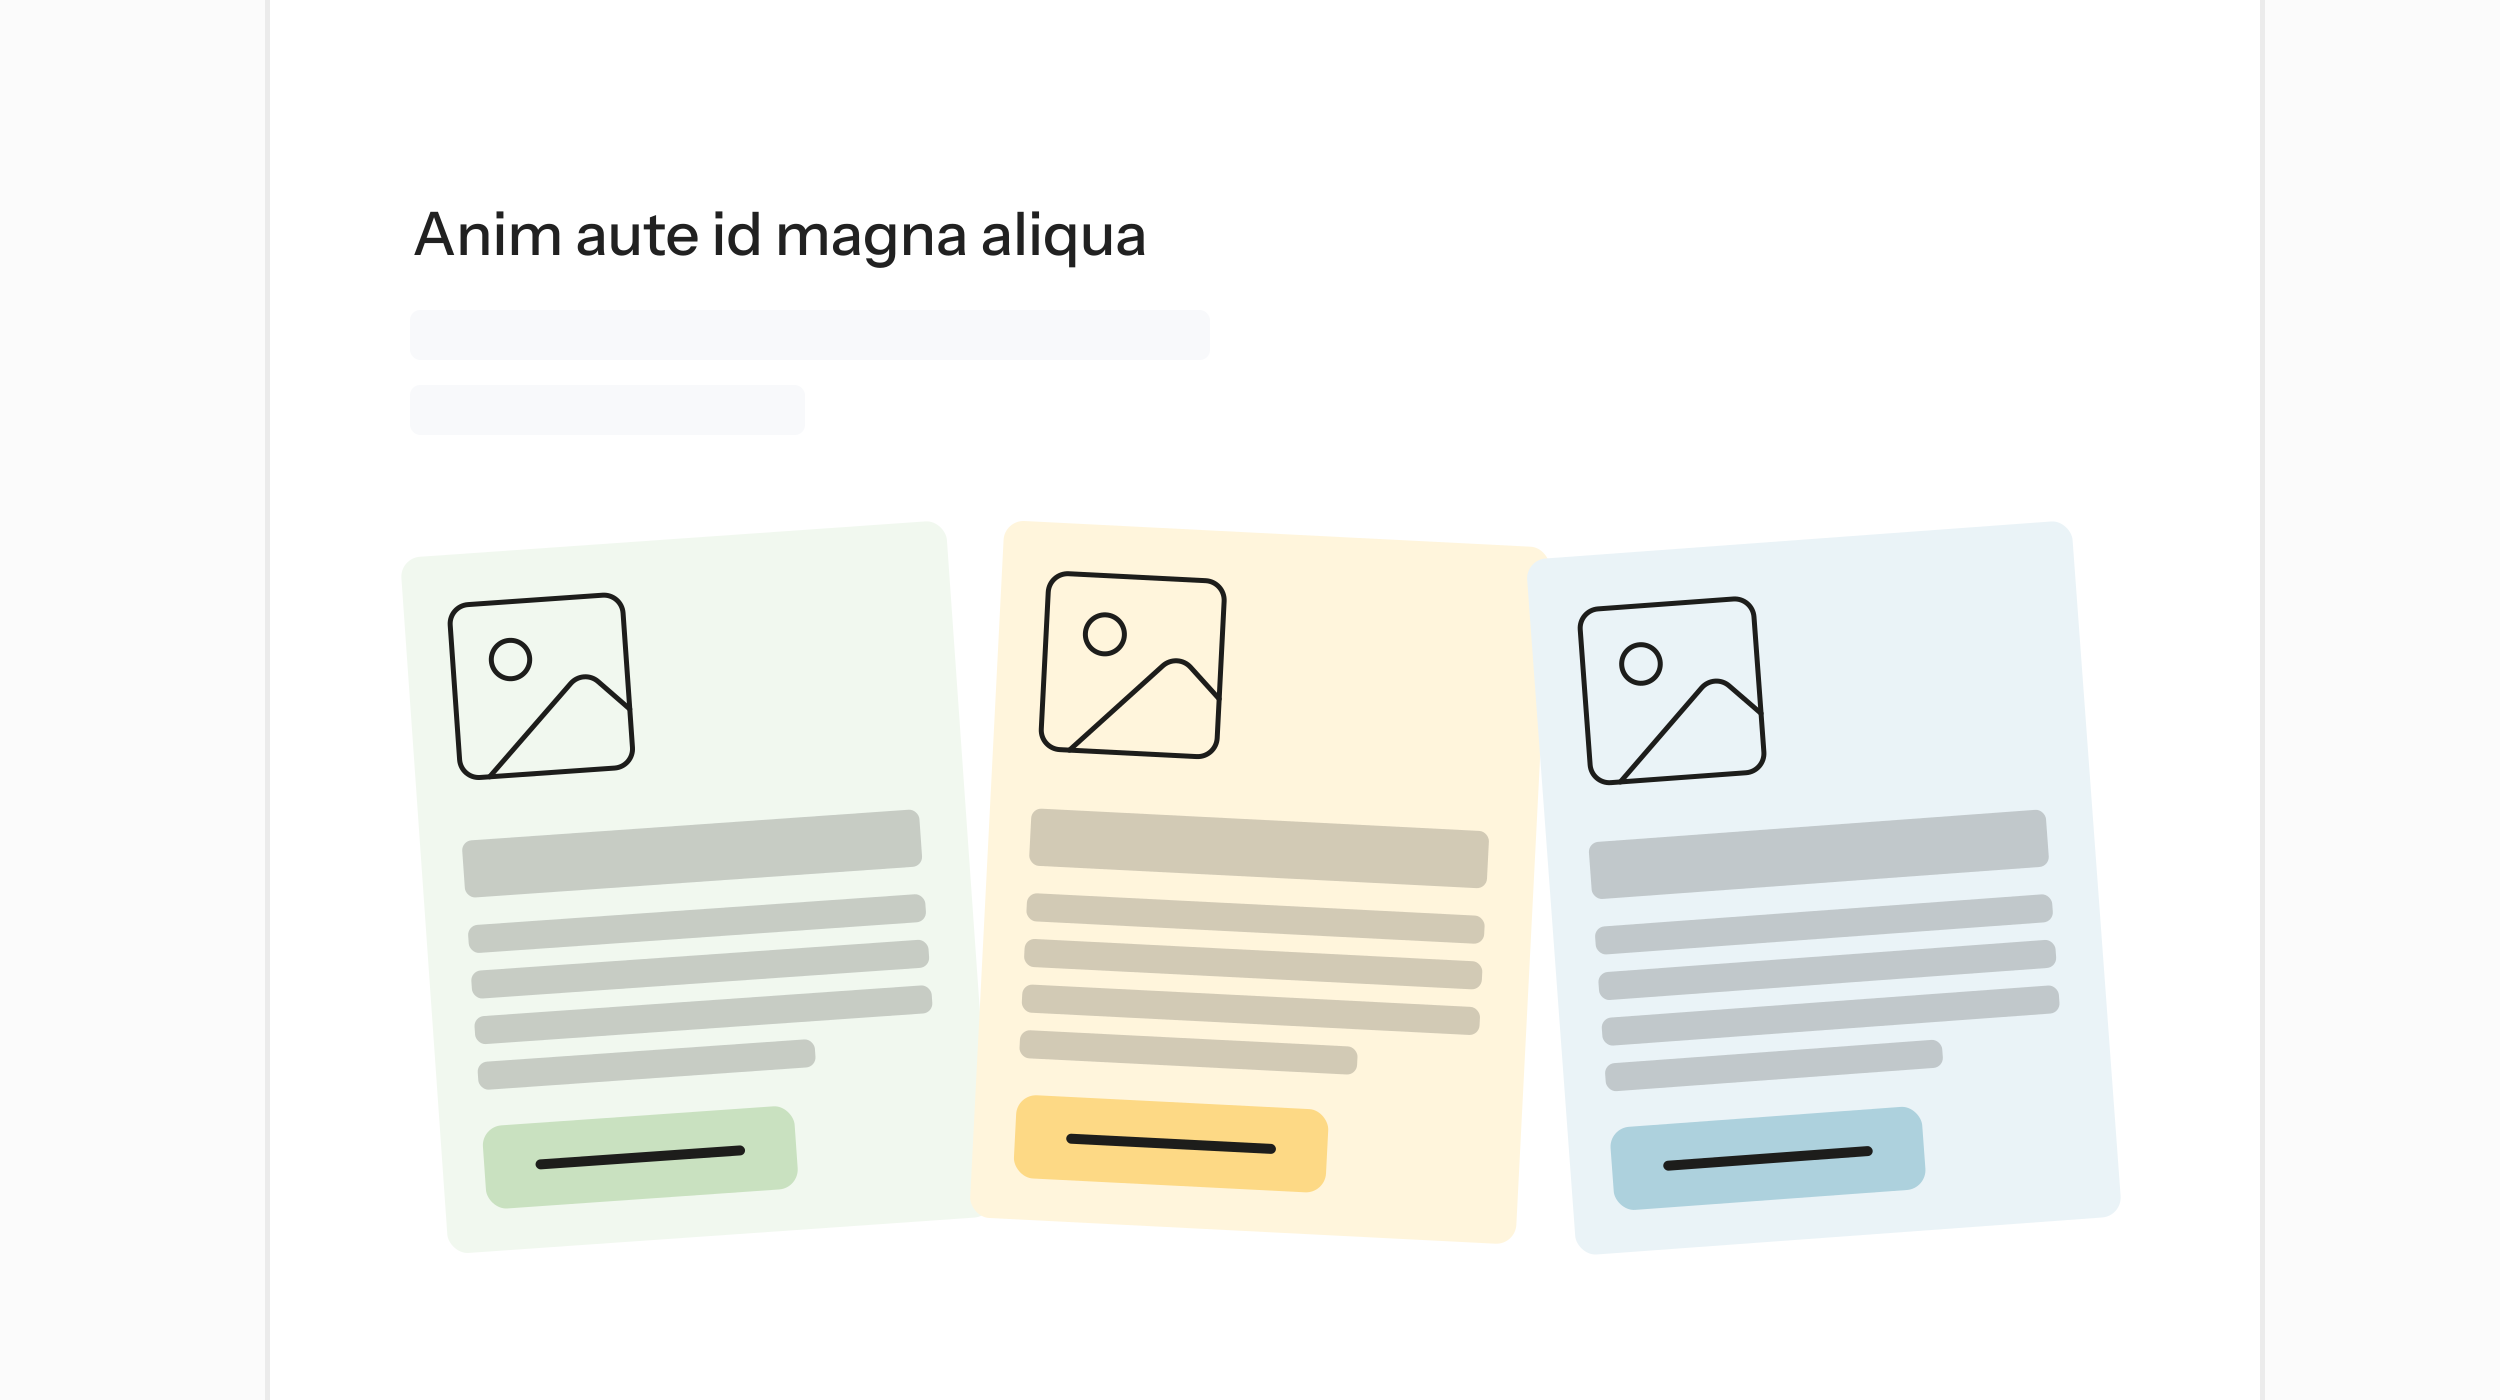 <svg viewBox="0 0 500 280" fill="none"
  xmlns="http://www.w3.org/2000/svg">
  <g clip-path="url(#clip0_2940_3726)">
    <rect width="500" height="280" fill="#FBFBFB"/>
    <rect x="53.5" y="-9.5" width="399" height="299" fill="white" stroke="#EBEBEB"/>
    <rect x="82" y="62" width="160" height="10" rx="2" fill="#F8F9FB"/>
    <rect x="82" y="77" width="79" height="10" rx="2" fill="#F8F9FB"/>
    <path d="M82.843 51L86.095 42.36H87.199L84.091 51H82.843ZM89.527 51L86.419 42.36H87.583L90.847 51H89.527ZM84.487 47.556H89.119V48.612H84.487V47.556ZM92.112 51V44.88H93.3V46.32H93.36V51H92.112ZM96.456 51V47.064C96.456 46.64 96.348 46.324 96.132 46.116C95.924 45.908 95.612 45.804 95.196 45.804C94.836 45.804 94.516 45.884 94.236 46.044C93.964 46.204 93.748 46.424 93.588 46.704C93.436 46.984 93.36 47.316 93.36 47.7L93.204 46.236C93.404 45.78 93.712 45.42 94.128 45.156C94.544 44.892 95.028 44.76 95.58 44.76C96.236 44.76 96.752 44.944 97.128 45.312C97.504 45.68 97.692 46.168 97.692 46.776V51H96.456ZM99.366 51V44.88H100.614V51H99.366ZM99.306 43.68V42.276H100.686V43.68H99.306ZM102.366 51V44.88H103.554V46.32H103.614V51H102.366ZM106.494 51V47.004C106.494 46.588 106.398 46.284 106.206 46.092C106.014 45.9 105.738 45.804 105.378 45.804C105.042 45.804 104.738 45.884 104.466 46.044C104.202 46.196 103.994 46.412 103.842 46.692C103.69 46.964 103.614 47.288 103.614 47.664L103.458 46.236C103.658 45.78 103.958 45.42 104.358 45.156C104.766 44.892 105.222 44.76 105.726 44.76C106.334 44.76 106.818 44.936 107.178 45.288C107.546 45.64 107.73 46.104 107.73 46.68V51H106.494ZM110.622 51V47.004C110.622 46.588 110.522 46.284 110.322 46.092C110.13 45.9 109.854 45.804 109.494 45.804C109.166 45.804 108.866 45.884 108.594 46.044C108.33 46.196 108.118 46.412 107.958 46.692C107.806 46.964 107.73 47.288 107.73 47.664L107.478 46.236C107.686 45.78 107.998 45.42 108.414 45.156C108.838 44.892 109.31 44.76 109.83 44.76C110.446 44.76 110.938 44.94 111.306 45.3C111.674 45.652 111.858 46.124 111.858 46.716V51H110.622ZM119.693 51C119.653 50.848 119.625 50.68 119.609 50.496C119.601 50.312 119.597 50.088 119.597 49.824H119.537V46.908C119.537 46.516 119.437 46.224 119.237 46.032C119.045 45.832 118.737 45.732 118.313 45.732C117.905 45.732 117.577 45.812 117.329 45.972C117.089 46.132 116.949 46.36 116.909 46.656H115.721C115.777 46.08 116.037 45.62 116.501 45.276C116.965 44.932 117.585 44.76 118.361 44.76C119.161 44.76 119.761 44.948 120.161 45.324C120.561 45.692 120.761 46.236 120.761 46.956V49.824C120.761 50.008 120.773 50.196 120.797 50.388C120.821 50.58 120.857 50.784 120.905 51H119.693ZM117.581 51.12C116.957 51.12 116.461 50.968 116.093 50.664C115.725 50.352 115.541 49.932 115.541 49.404C115.541 48.86 115.733 48.432 116.117 48.12C116.509 47.8 117.069 47.584 117.797 47.472L119.813 47.148V48.024L117.989 48.312C117.581 48.376 117.273 48.484 117.065 48.636C116.865 48.788 116.765 49.008 116.765 49.296C116.765 49.576 116.857 49.788 117.041 49.932C117.233 50.068 117.509 50.136 117.869 50.136C118.349 50.136 118.745 50.02 119.057 49.788C119.377 49.556 119.537 49.264 119.537 48.912L119.693 49.8C119.549 50.224 119.293 50.552 118.925 50.784C118.557 51.008 118.109 51.12 117.581 51.12ZM124.339 51.12C123.931 51.12 123.571 51.036 123.259 50.868C122.947 50.692 122.703 50.452 122.527 50.148C122.359 49.844 122.275 49.496 122.275 49.104V44.88H123.523V48.816C123.523 49.24 123.627 49.556 123.835 49.764C124.043 49.972 124.339 50.076 124.723 50.076C125.067 50.076 125.371 49.996 125.635 49.836C125.907 49.676 126.119 49.456 126.271 49.176C126.431 48.888 126.511 48.556 126.511 48.18L126.667 49.644C126.467 50.092 126.159 50.452 125.743 50.724C125.335 50.988 124.867 51.12 124.339 51.12ZM126.559 51V49.56H126.511V44.88H127.747V51H126.559ZM132.041 51.12C131.329 51.12 130.805 50.956 130.469 50.628C130.141 50.292 129.977 49.8 129.977 49.152V43.476L131.213 43.008V49.164C131.213 49.484 131.297 49.72 131.465 49.872C131.633 50.024 131.905 50.1 132.281 50.1C132.425 50.1 132.553 50.088 132.665 50.064C132.777 50.04 132.873 50.012 132.953 49.98V50.988C132.865 51.028 132.741 51.06 132.581 51.084C132.421 51.108 132.241 51.12 132.041 51.12ZM128.753 45.876V44.88H132.953V45.876H128.753ZM136.623 51.12C136.007 51.12 135.463 50.984 134.991 50.712C134.527 50.44 134.163 50.064 133.899 49.584C133.635 49.104 133.503 48.552 133.503 47.928C133.503 47.296 133.631 46.744 133.887 46.272C134.151 45.792 134.519 45.42 134.991 45.156C135.463 44.892 136.003 44.76 136.611 44.76C137.203 44.76 137.715 44.888 138.147 45.144C138.587 45.392 138.923 45.74 139.155 46.188C139.395 46.636 139.515 47.168 139.515 47.784C139.515 47.88 139.511 47.972 139.503 48.06C139.503 48.14 139.495 48.224 139.479 48.312H134.343V47.376H138.603L138.291 47.748C138.291 47.092 138.143 46.592 137.847 46.248C137.551 45.904 137.139 45.732 136.611 45.732C136.043 45.732 135.591 45.928 135.255 46.32C134.927 46.704 134.763 47.24 134.763 47.928C134.763 48.624 134.927 49.168 135.255 49.56C135.591 49.952 136.055 50.148 136.647 50.148C137.007 50.148 137.319 50.076 137.583 49.932C137.847 49.78 138.043 49.56 138.171 49.272H139.347C139.147 49.848 138.807 50.3 138.327 50.628C137.855 50.956 137.287 51.12 136.623 51.12ZM143.159 51V44.88H144.407V51H143.159ZM143.099 43.68V42.276H144.479V43.68H143.099ZM150.54 51V49.596L150.66 49.632C150.532 50.088 150.268 50.452 149.868 50.724C149.468 50.988 148.988 51.12 148.428 51.12C147.876 51.12 147.392 50.988 146.976 50.724C146.568 50.46 146.248 50.092 146.016 49.62C145.792 49.148 145.68 48.596 145.68 47.964C145.68 47.324 145.796 46.764 146.028 46.284C146.26 45.804 146.584 45.432 147 45.168C147.416 44.904 147.904 44.772 148.464 44.772C149.048 44.772 149.528 44.912 149.904 45.192C150.288 45.464 150.54 45.848 150.66 46.344L150.492 46.368V42.36H151.728V51H150.54ZM148.74 50.076C149.292 50.076 149.728 49.888 150.048 49.512C150.368 49.128 150.528 48.6 150.528 47.928C150.528 47.272 150.364 46.756 150.036 46.38C149.716 45.996 149.28 45.804 148.728 45.804C148.184 45.804 147.752 45.996 147.432 46.38C147.12 46.756 146.964 47.284 146.964 47.964C146.964 48.628 147.12 49.148 147.432 49.524C147.752 49.892 148.188 50.076 148.74 50.076ZM155.851 51V44.88H157.039V46.32H157.099V51H155.851ZM159.979 51V47.004C159.979 46.588 159.883 46.284 159.691 46.092C159.499 45.9 159.223 45.804 158.863 45.804C158.527 45.804 158.223 45.884 157.951 46.044C157.687 46.196 157.479 46.412 157.327 46.692C157.175 46.964 157.099 47.288 157.099 47.664L156.943 46.236C157.143 45.78 157.443 45.42 157.843 45.156C158.251 44.892 158.707 44.76 159.211 44.76C159.819 44.76 160.303 44.936 160.663 45.288C161.031 45.64 161.215 46.104 161.215 46.68V51H159.979ZM164.107 51V47.004C164.107 46.588 164.007 46.284 163.807 46.092C163.615 45.9 163.339 45.804 162.979 45.804C162.651 45.804 162.351 45.884 162.079 46.044C161.815 46.196 161.603 46.412 161.443 46.692C161.291 46.964 161.215 47.288 161.215 47.664L160.963 46.236C161.171 45.78 161.483 45.42 161.899 45.156C162.323 44.892 162.795 44.76 163.315 44.76C163.931 44.76 164.423 44.94 164.791 45.3C165.159 45.652 165.343 46.124 165.343 46.716V51H164.107ZM170.74 51C170.7 50.848 170.672 50.68 170.656 50.496C170.648 50.312 170.644 50.088 170.644 49.824H170.584V46.908C170.584 46.516 170.484 46.224 170.284 46.032C170.092 45.832 169.784 45.732 169.36 45.732C168.952 45.732 168.624 45.812 168.376 45.972C168.136 46.132 167.996 46.36 167.956 46.656H166.768C166.824 46.08 167.084 45.62 167.548 45.276C168.012 44.932 168.632 44.76 169.408 44.76C170.208 44.76 170.808 44.948 171.208 45.324C171.608 45.692 171.808 46.236 171.808 46.956V49.824C171.808 50.008 171.82 50.196 171.844 50.388C171.868 50.58 171.904 50.784 171.952 51H170.74ZM168.628 51.12C168.004 51.12 167.508 50.968 167.14 50.664C166.772 50.352 166.588 49.932 166.588 49.404C166.588 48.86 166.78 48.432 167.164 48.12C167.556 47.8 168.116 47.584 168.844 47.472L170.86 47.148V48.024L169.036 48.312C168.628 48.376 168.32 48.484 168.112 48.636C167.912 48.788 167.812 49.008 167.812 49.296C167.812 49.576 167.904 49.788 168.088 49.932C168.28 50.068 168.556 50.136 168.916 50.136C169.396 50.136 169.792 50.02 170.104 49.788C170.424 49.556 170.584 49.264 170.584 48.912L170.74 49.8C170.596 50.224 170.34 50.552 169.972 50.784C169.604 51.008 169.156 51.12 168.628 51.12ZM176.02 53.58C175.252 53.58 174.616 53.404 174.112 53.052C173.616 52.708 173.316 52.248 173.212 51.672H174.388C174.468 51.936 174.644 52.144 174.916 52.296C175.196 52.448 175.568 52.524 176.032 52.524C176.632 52.524 177.08 52.376 177.376 52.08C177.672 51.784 177.82 51.344 177.82 50.76V49.44L177.928 49.464C177.808 49.928 177.548 50.296 177.148 50.568C176.748 50.832 176.268 50.964 175.708 50.964C175.172 50.964 174.7 50.836 174.292 50.58C173.884 50.324 173.568 49.968 173.344 49.512C173.12 49.048 173.008 48.508 173.008 47.892C173.008 47.268 173.124 46.72 173.356 46.248C173.588 45.776 173.912 45.412 174.328 45.156C174.752 44.9 175.244 44.772 175.804 44.772C176.38 44.772 176.856 44.912 177.232 45.192C177.616 45.464 177.86 45.852 177.964 46.356L177.868 46.368V44.88H179.056V50.748C179.056 51.628 178.784 52.32 178.24 52.824C177.704 53.328 176.964 53.58 176.02 53.58ZM176.08 49.956C176.616 49.956 177.044 49.768 177.364 49.392C177.692 49.016 177.856 48.5 177.856 47.844C177.856 47.204 177.692 46.7 177.364 46.332C177.044 45.964 176.612 45.78 176.068 45.78C175.524 45.78 175.092 45.968 174.772 46.344C174.452 46.712 174.292 47.224 174.292 47.88C174.292 48.52 174.452 49.028 174.772 49.404C175.1 49.772 175.536 49.956 176.08 49.956ZM180.812 51V44.88H182V46.32H182.06V51H180.812ZM185.156 51V47.064C185.156 46.64 185.048 46.324 184.832 46.116C184.624 45.908 184.312 45.804 183.896 45.804C183.536 45.804 183.216 45.884 182.936 46.044C182.664 46.204 182.448 46.424 182.288 46.704C182.136 46.984 182.06 47.316 182.06 47.7L181.904 46.236C182.104 45.78 182.412 45.42 182.828 45.156C183.244 44.892 183.728 44.76 184.28 44.76C184.936 44.76 185.452 44.944 185.828 45.312C186.204 45.68 186.392 46.168 186.392 46.776V51H185.156ZM191.811 51C191.771 50.848 191.743 50.68 191.727 50.496C191.719 50.312 191.715 50.088 191.715 49.824H191.655V46.908C191.655 46.516 191.555 46.224 191.355 46.032C191.163 45.832 190.855 45.732 190.431 45.732C190.023 45.732 189.695 45.812 189.447 45.972C189.207 46.132 189.067 46.36 189.027 46.656H187.839C187.895 46.08 188.155 45.62 188.619 45.276C189.083 44.932 189.703 44.76 190.479 44.76C191.279 44.76 191.879 44.948 192.279 45.324C192.679 45.692 192.879 46.236 192.879 46.956V49.824C192.879 50.008 192.891 50.196 192.915 50.388C192.939 50.58 192.975 50.784 193.023 51H191.811ZM189.699 51.12C189.075 51.12 188.579 50.968 188.211 50.664C187.843 50.352 187.659 49.932 187.659 49.404C187.659 48.86 187.851 48.432 188.235 48.12C188.627 47.8 189.187 47.584 189.915 47.472L191.931 47.148V48.024L190.107 48.312C189.699 48.376 189.391 48.484 189.183 48.636C188.983 48.788 188.883 49.008 188.883 49.296C188.883 49.576 188.975 49.788 189.159 49.932C189.351 50.068 189.627 50.136 189.987 50.136C190.467 50.136 190.863 50.02 191.175 49.788C191.495 49.556 191.655 49.264 191.655 48.912L191.811 49.8C191.667 50.224 191.411 50.552 191.043 50.784C190.675 51.008 190.227 51.12 189.699 51.12ZM200.729 51C200.689 50.848 200.661 50.68 200.645 50.496C200.637 50.312 200.633 50.088 200.633 49.824H200.573V46.908C200.573 46.516 200.473 46.224 200.273 46.032C200.081 45.832 199.773 45.732 199.349 45.732C198.941 45.732 198.613 45.812 198.365 45.972C198.125 46.132 197.985 46.36 197.945 46.656H196.757C196.813 46.08 197.073 45.62 197.537 45.276C198.001 44.932 198.621 44.76 199.397 44.76C200.197 44.76 200.797 44.948 201.197 45.324C201.597 45.692 201.797 46.236 201.797 46.956V49.824C201.797 50.008 201.809 50.196 201.833 50.388C201.857 50.58 201.893 50.784 201.941 51H200.729ZM198.617 51.12C197.993 51.12 197.497 50.968 197.129 50.664C196.761 50.352 196.577 49.932 196.577 49.404C196.577 48.86 196.769 48.432 197.153 48.12C197.545 47.8 198.105 47.584 198.833 47.472L200.849 47.148V48.024L199.025 48.312C198.617 48.376 198.309 48.484 198.101 48.636C197.901 48.788 197.801 49.008 197.801 49.296C197.801 49.576 197.893 49.788 198.077 49.932C198.269 50.068 198.545 50.136 198.905 50.136C199.385 50.136 199.781 50.02 200.093 49.788C200.413 49.556 200.573 49.264 200.573 48.912L200.729 49.8C200.585 50.224 200.329 50.552 199.961 50.784C199.593 51.008 199.145 51.12 198.617 51.12ZM203.487 51V42.36H204.735V51H203.487ZM206.487 51V44.88H207.735V51H206.487ZM206.427 43.68V42.276H207.807V43.68H206.427ZM213.82 53.46V49.596L213.988 49.632C213.86 50.088 213.596 50.452 213.196 50.724C212.796 50.988 212.316 51.12 211.756 51.12C211.204 51.12 210.72 50.992 210.304 50.736C209.896 50.472 209.576 50.104 209.344 49.632C209.12 49.152 209.008 48.596 209.008 47.964C209.008 47.324 209.124 46.764 209.356 46.284C209.588 45.804 209.912 45.432 210.328 45.168C210.744 44.904 211.232 44.772 211.792 44.772C212.376 44.772 212.856 44.912 213.232 45.192C213.616 45.464 213.868 45.848 213.988 46.344L213.868 46.368V44.88H215.056V53.46H213.82ZM212.068 50.076C212.628 50.076 213.064 49.888 213.376 49.512C213.696 49.128 213.856 48.6 213.856 47.928C213.856 47.272 213.696 46.756 213.376 46.38C213.056 45.996 212.616 45.804 212.056 45.804C211.504 45.804 211.072 45.996 210.76 46.38C210.448 46.756 210.292 47.284 210.292 47.964C210.292 48.628 210.448 49.148 210.76 49.524C211.08 49.892 211.516 50.076 212.068 50.076ZM218.804 51.12C218.396 51.12 218.036 51.036 217.724 50.868C217.412 50.692 217.168 50.452 216.992 50.148C216.824 49.844 216.74 49.496 216.74 49.104V44.88H217.988V48.816C217.988 49.24 218.092 49.556 218.3 49.764C218.508 49.972 218.804 50.076 219.188 50.076C219.532 50.076 219.836 49.996 220.1 49.836C220.372 49.676 220.584 49.456 220.736 49.176C220.896 48.888 220.976 48.556 220.976 48.18L221.132 49.644C220.932 50.092 220.624 50.452 220.208 50.724C219.8 50.988 219.332 51.12 218.804 51.12ZM221.024 51V49.56H220.976V44.88H222.212V51H221.024ZM227.658 51C227.618 50.848 227.59 50.68 227.574 50.496C227.566 50.312 227.562 50.088 227.562 49.824H227.502V46.908C227.502 46.516 227.402 46.224 227.202 46.032C227.01 45.832 226.702 45.732 226.278 45.732C225.87 45.732 225.542 45.812 225.294 45.972C225.054 46.132 224.914 46.36 224.874 46.656H223.686C223.742 46.08 224.002 45.62 224.466 45.276C224.93 44.932 225.55 44.76 226.326 44.76C227.126 44.76 227.726 44.948 228.126 45.324C228.526 45.692 228.726 46.236 228.726 46.956V49.824C228.726 50.008 228.738 50.196 228.762 50.388C228.786 50.58 228.822 50.784 228.87 51H227.658ZM225.546 51.12C224.922 51.12 224.426 50.968 224.058 50.664C223.69 50.352 223.506 49.932 223.506 49.404C223.506 48.86 223.698 48.432 224.082 48.12C224.474 47.8 225.034 47.584 225.762 47.472L227.778 47.148V48.024L225.954 48.312C225.546 48.376 225.238 48.484 225.03 48.636C224.83 48.788 224.73 49.008 224.73 49.296C224.73 49.576 224.822 49.788 225.006 49.932C225.198 50.068 225.474 50.136 225.834 50.136C226.314 50.136 226.71 50.02 227.022 49.788C227.342 49.556 227.502 49.264 227.502 48.912L227.658 49.8C227.514 50.224 227.258 50.552 226.89 50.784C226.522 51.008 226.074 51.12 225.546 51.12Z" fill="#212121"/>
    <g filter="url(#filter0_d_2940_3726)">
      <rect x="79" y="110.63" width="109.369" height="139.576" rx="4" transform="rotate(-4.001 79 110.63)" fill="#F1F8EF"/>
      <g clip-path="url(#clip1_2940_3726)">
        <path d="M119.512 118.038L92.603 119.92C90.486 120.068 88.891 121.904 89.039 124.02L90.921 150.93C91.069 153.047 92.904 154.642 95.021 154.494L121.93 152.612C124.047 152.464 125.642 150.628 125.494 148.512L123.612 121.602C123.464 119.486 121.629 117.89 119.512 118.038Z" stroke="#1D1D1B" stroke-linecap="round" stroke-linejoin="round"/>
        <path d="M101.369 134.739C103.485 134.591 105.081 132.755 104.933 130.639C104.785 128.523 102.95 126.927 100.833 127.075C98.717 127.223 97.121 129.059 97.269 131.175C97.417 133.291 99.253 134.887 101.369 134.739Z" stroke="#1D1D1B" stroke-linecap="round" stroke-linejoin="round"/>
        <path d="M124.956 140.82L118.606 135.3C117.003 133.906 114.583 134.075 113.161 135.68L96.922 154.361" stroke="#1D1D1B" stroke-linecap="round" stroke-linejoin="round"/>
      </g>
      <g opacity="0.2">
        <rect x="92.492" y="184.109" width="91.662" height="5.625" rx="2" transform="rotate(-4.001 92.492 184.109)" fill="#1D1D1B"/>
        <rect x="93.13" y="193.227" width="91.662" height="5.625" rx="2" transform="rotate(-4.001 93.13 193.227)" fill="#1D1D1B"/>
        <rect x="93.768" y="202.344" width="91.662" height="5.625" rx="2" transform="rotate(-4.001 93.768 202.344)" fill="#1D1D1B"/>
        <rect x="94.405" y="211.462" width="67.601" height="5.625" rx="2" transform="rotate(-4.001 94.405 211.462)" fill="#1D1D1B"/>
      </g>
      <g opacity="0.2">
        <rect x="91.309" y="167.198" width="91.662" height="11.458" rx="2" transform="rotate(-4.001 91.309 167.198)" fill="#1D1D1B"/>
      </g>
      <rect x="95.306" y="224.347" width="62.497" height="16.666" rx="4" transform="rotate(-4.001 95.306 224.347)" fill="#C9E1C0"/>
      <rect x="106.041" y="230.947" width="42" height="2" rx="1" transform="rotate(-4.001 106.041 230.947)" fill="#1D1D1B"/>
    </g>
    <g filter="url(#filter1_d_2940_3726)">
      <rect x="199.918" y="103" width="109.369" height="139.576" rx="4" transform="rotate(2.907 199.918 103)" fill="#FFF5DC"/>
      <g clip-path="url(#clip2_2940_3726)">
        <path d="M240.126 115.136L212.743 113.745C210.59 113.636 208.756 115.293 208.646 117.447L207.256 144.829C207.147 146.983 208.804 148.817 210.957 148.926L238.34 150.317C240.493 150.426 242.328 148.769 242.437 146.615L243.827 119.233C243.937 117.079 242.28 115.245 240.126 115.136Z" stroke="#1D1D1B" stroke-linecap="round" stroke-linejoin="round"/>
        <path d="M219.778 129.769C221.931 129.879 223.766 128.222 223.875 126.068C223.984 123.915 222.327 122.08 220.174 121.971C218.02 121.862 216.186 123.519 216.077 125.672C215.967 127.826 217.624 129.66 219.778 129.769Z" stroke="#1D1D1B" stroke-linecap="round" stroke-linejoin="round"/>
        <path d="M242.834 138.788L237.102 132.442C235.655 130.84 233.192 130.715 231.561 132.16L212.892 149.025" stroke="#1D1D1B" stroke-linecap="round" stroke-linejoin="round"/>
      </g>
      <g opacity="0.2">
        <rect x="204.476" y="177.568" width="91.662" height="5.625" rx="2" transform="rotate(2.907 204.476 177.568)" fill="#1D1D1B"/>
        <rect x="204.013" y="186.697" width="91.662" height="5.625" rx="2" transform="rotate(2.907 204.013 186.697)" fill="#1D1D1B"/>
        <rect x="203.549" y="195.824" width="91.662" height="5.625" rx="2" transform="rotate(2.907 203.549 195.824)" fill="#1D1D1B"/>
        <rect x="203.086" y="204.953" width="67.601" height="5.625" rx="2" transform="rotate(2.907 203.086 204.953)" fill="#1D1D1B"/>
      </g>
      <g opacity="0.2">
        <rect x="205.336" y="160.637" width="91.662" height="11.458" rx="2" transform="rotate(2.907 205.336 160.637)" fill="#1D1D1B"/>
      </g>
      <rect x="202.431" y="217.853" width="62.497" height="16.666" rx="4" transform="rotate(2.907 202.431 217.853)" fill="#FDD985"/>
      <rect x="212.294" y="225.696" width="42" height="2" rx="1" transform="rotate(2.907 212.294 225.696)" fill="#1D1D1B"/>
    </g>
    <g filter="url(#filter2_d_2940_3726)">
      <rect x="304.147" y="110.986" width="109.369" height="139.576" rx="4" transform="rotate(-4.187 304.147 110.986)" fill="#EAF3F7"/>
      <g clip-path="url(#clip3_2940_3726)">
        <path d="M345.662 118.799L318.614 120.779C316.487 120.935 314.889 122.785 315.044 124.913L317.025 151.961C317.18 154.088 319.031 155.686 321.158 155.53L348.206 153.55C350.333 153.394 351.931 151.543 351.776 149.416L349.795 122.368C349.64 120.241 347.789 118.643 345.662 118.799Z" stroke="#1D1D1B" stroke-linecap="round" stroke-linejoin="round"/>
        <path d="M327.476 135.648C329.603 135.492 331.201 133.642 331.046 131.515C330.89 129.387 329.039 127.789 326.912 127.945C324.785 128.101 323.187 129.951 323.342 132.079C323.498 134.206 325.349 135.804 327.476 135.648Z" stroke="#1D1D1B" stroke-linecap="round" stroke-linejoin="round"/>
        <path d="M351.21 141.684L344.807 136.155C343.191 134.76 340.758 134.938 339.334 136.556L323.069 155.39" stroke="#1D1D1B" stroke-linecap="round" stroke-linejoin="round"/>
      </g>
      <g opacity="0.2">
        <rect x="317.879" y="184.42" width="91.662" height="5.625" rx="2" transform="rotate(-4.187 317.879 184.42)" fill="#1D1D1B"/>
        <rect x="318.546" y="193.536" width="91.662" height="5.625" rx="2" transform="rotate(-4.187 318.546 193.536)" fill="#1D1D1B"/>
        <rect x="319.213" y="202.651" width="91.662" height="5.625" rx="2" transform="rotate(-4.187 319.213 202.651)" fill="#1D1D1B"/>
        <rect x="319.881" y="211.768" width="67.601" height="5.625" rx="2" transform="rotate(-4.187 319.881 211.768)" fill="#1D1D1B"/>
      </g>
      <g opacity="0.2">
        <rect x="316.641" y="167.513" width="91.662" height="11.458" rx="2" transform="rotate(-4.187 316.641 167.513)" fill="#1D1D1B"/>
      </g>
      <rect x="320.824" y="224.649" width="62.497" height="16.666" rx="4" transform="rotate(-4.187 320.824 224.649)" fill="#ADD1DD"/>
      <rect x="331.58" y="231.214" width="42" height="2" rx="1" transform="rotate(-4.187 331.58 231.214)" fill="#1D1D1B"/>
    </g>
  </g>
  <defs>
    <filter id="filter0_d_2940_3726" x="79.269" y="103.269" width="120.302" height="148.328" filterUnits="userSpaceOnUse" color-interpolation-filters="sRGB">
      <feFlood flood-opacity="0" result="BackgroundImageFix"/>
      <feColorMatrix in="SourceAlpha" type="matrix" values="0 0 0 0 0 0 0 0 0 0 0 0 0 0 0 0 0 0 127 0" result="hardAlpha"/>
      <feOffset dx="1" dy="1"/>
      <feGaussianBlur stdDeviation="0.5"/>
      <feComposite in2="hardAlpha" operator="out"/>
      <feColorMatrix type="matrix" values="0 0 0 0 0 0 0 0 0 0 0 0 0 0 0 0 0 0 0.05 0"/>
      <feBlend mode="normal" in2="BackgroundImageFix" result="effect1_dropShadow_2940_3726"/>
      <feBlend mode="normal" in="SourceGraphic" in2="effect1_dropShadow_2940_3726" result="shape"/>
    </filter>
    <filter id="filter1_d_2940_3726" x="193.038" y="103.198" width="117.911" height="146.547" filterUnits="userSpaceOnUse" color-interpolation-filters="sRGB">
      <feFlood flood-opacity="0" result="BackgroundImageFix"/>
      <feColorMatrix in="SourceAlpha" type="matrix" values="0 0 0 0 0 0 0 0 0 0 0 0 0 0 0 0 0 0 127 0" result="hardAlpha"/>
      <feOffset dx="1" dy="1"/>
      <feGaussianBlur stdDeviation="0.5"/>
      <feComposite in2="hardAlpha" operator="out"/>
      <feColorMatrix type="matrix" values="0 0 0 0 0 0 0 0 0 0 0 0 0 0 0 0 0 0 0.05 0"/>
      <feBlend mode="normal" in2="BackgroundImageFix" result="effect1_dropShadow_2940_3726"/>
      <feBlend mode="normal" in="SourceGraphic" in2="effect1_dropShadow_2940_3726" result="shape"/>
    </filter>
    <filter id="filter2_d_2940_3726" x="304.428" y="103.281" width="120.707" height="148.627" filterUnits="userSpaceOnUse" color-interpolation-filters="sRGB">
      <feFlood flood-opacity="0" result="BackgroundImageFix"/>
      <feColorMatrix in="SourceAlpha" type="matrix" values="0 0 0 0 0 0 0 0 0 0 0 0 0 0 0 0 0 0 127 0" result="hardAlpha"/>
      <feOffset dx="1" dy="1"/>
      <feGaussianBlur stdDeviation="0.5"/>
      <feComposite in2="hardAlpha" operator="out"/>
      <feColorMatrix type="matrix" values="0 0 0 0 0 0 0 0 0 0 0 0 0 0 0 0 0 0 0.05 0"/>
      <feBlend mode="normal" in2="BackgroundImageFix" result="effect1_dropShadow_2940_3726"/>
      <feBlend mode="normal" in="SourceGraphic" in2="effect1_dropShadow_2940_3726" result="shape"/>
    </filter>
    <clipPath id="clip0_2940_3726">
      <rect width="500" height="280" fill="white"/>
    </clipPath>
    <clipPath id="clip1_2940_3726">
      <rect width="36.102" height="36.102" fill="white" transform="translate(88 119.519) rotate(-4.001)"/>
    </clipPath>
    <clipPath id="clip2_2940_3726">
      <rect width="36.694" height="36.694" fill="white" transform="translate(208.148 112.777) rotate(2.907)"/>
    </clipPath>
    <clipPath id="clip3_2940_3726">
      <rect width="36.296" height="36.296" fill="white" transform="translate(313.985 120.39) rotate(-4.187)"/>
    </clipPath>
  </defs>
</svg>
